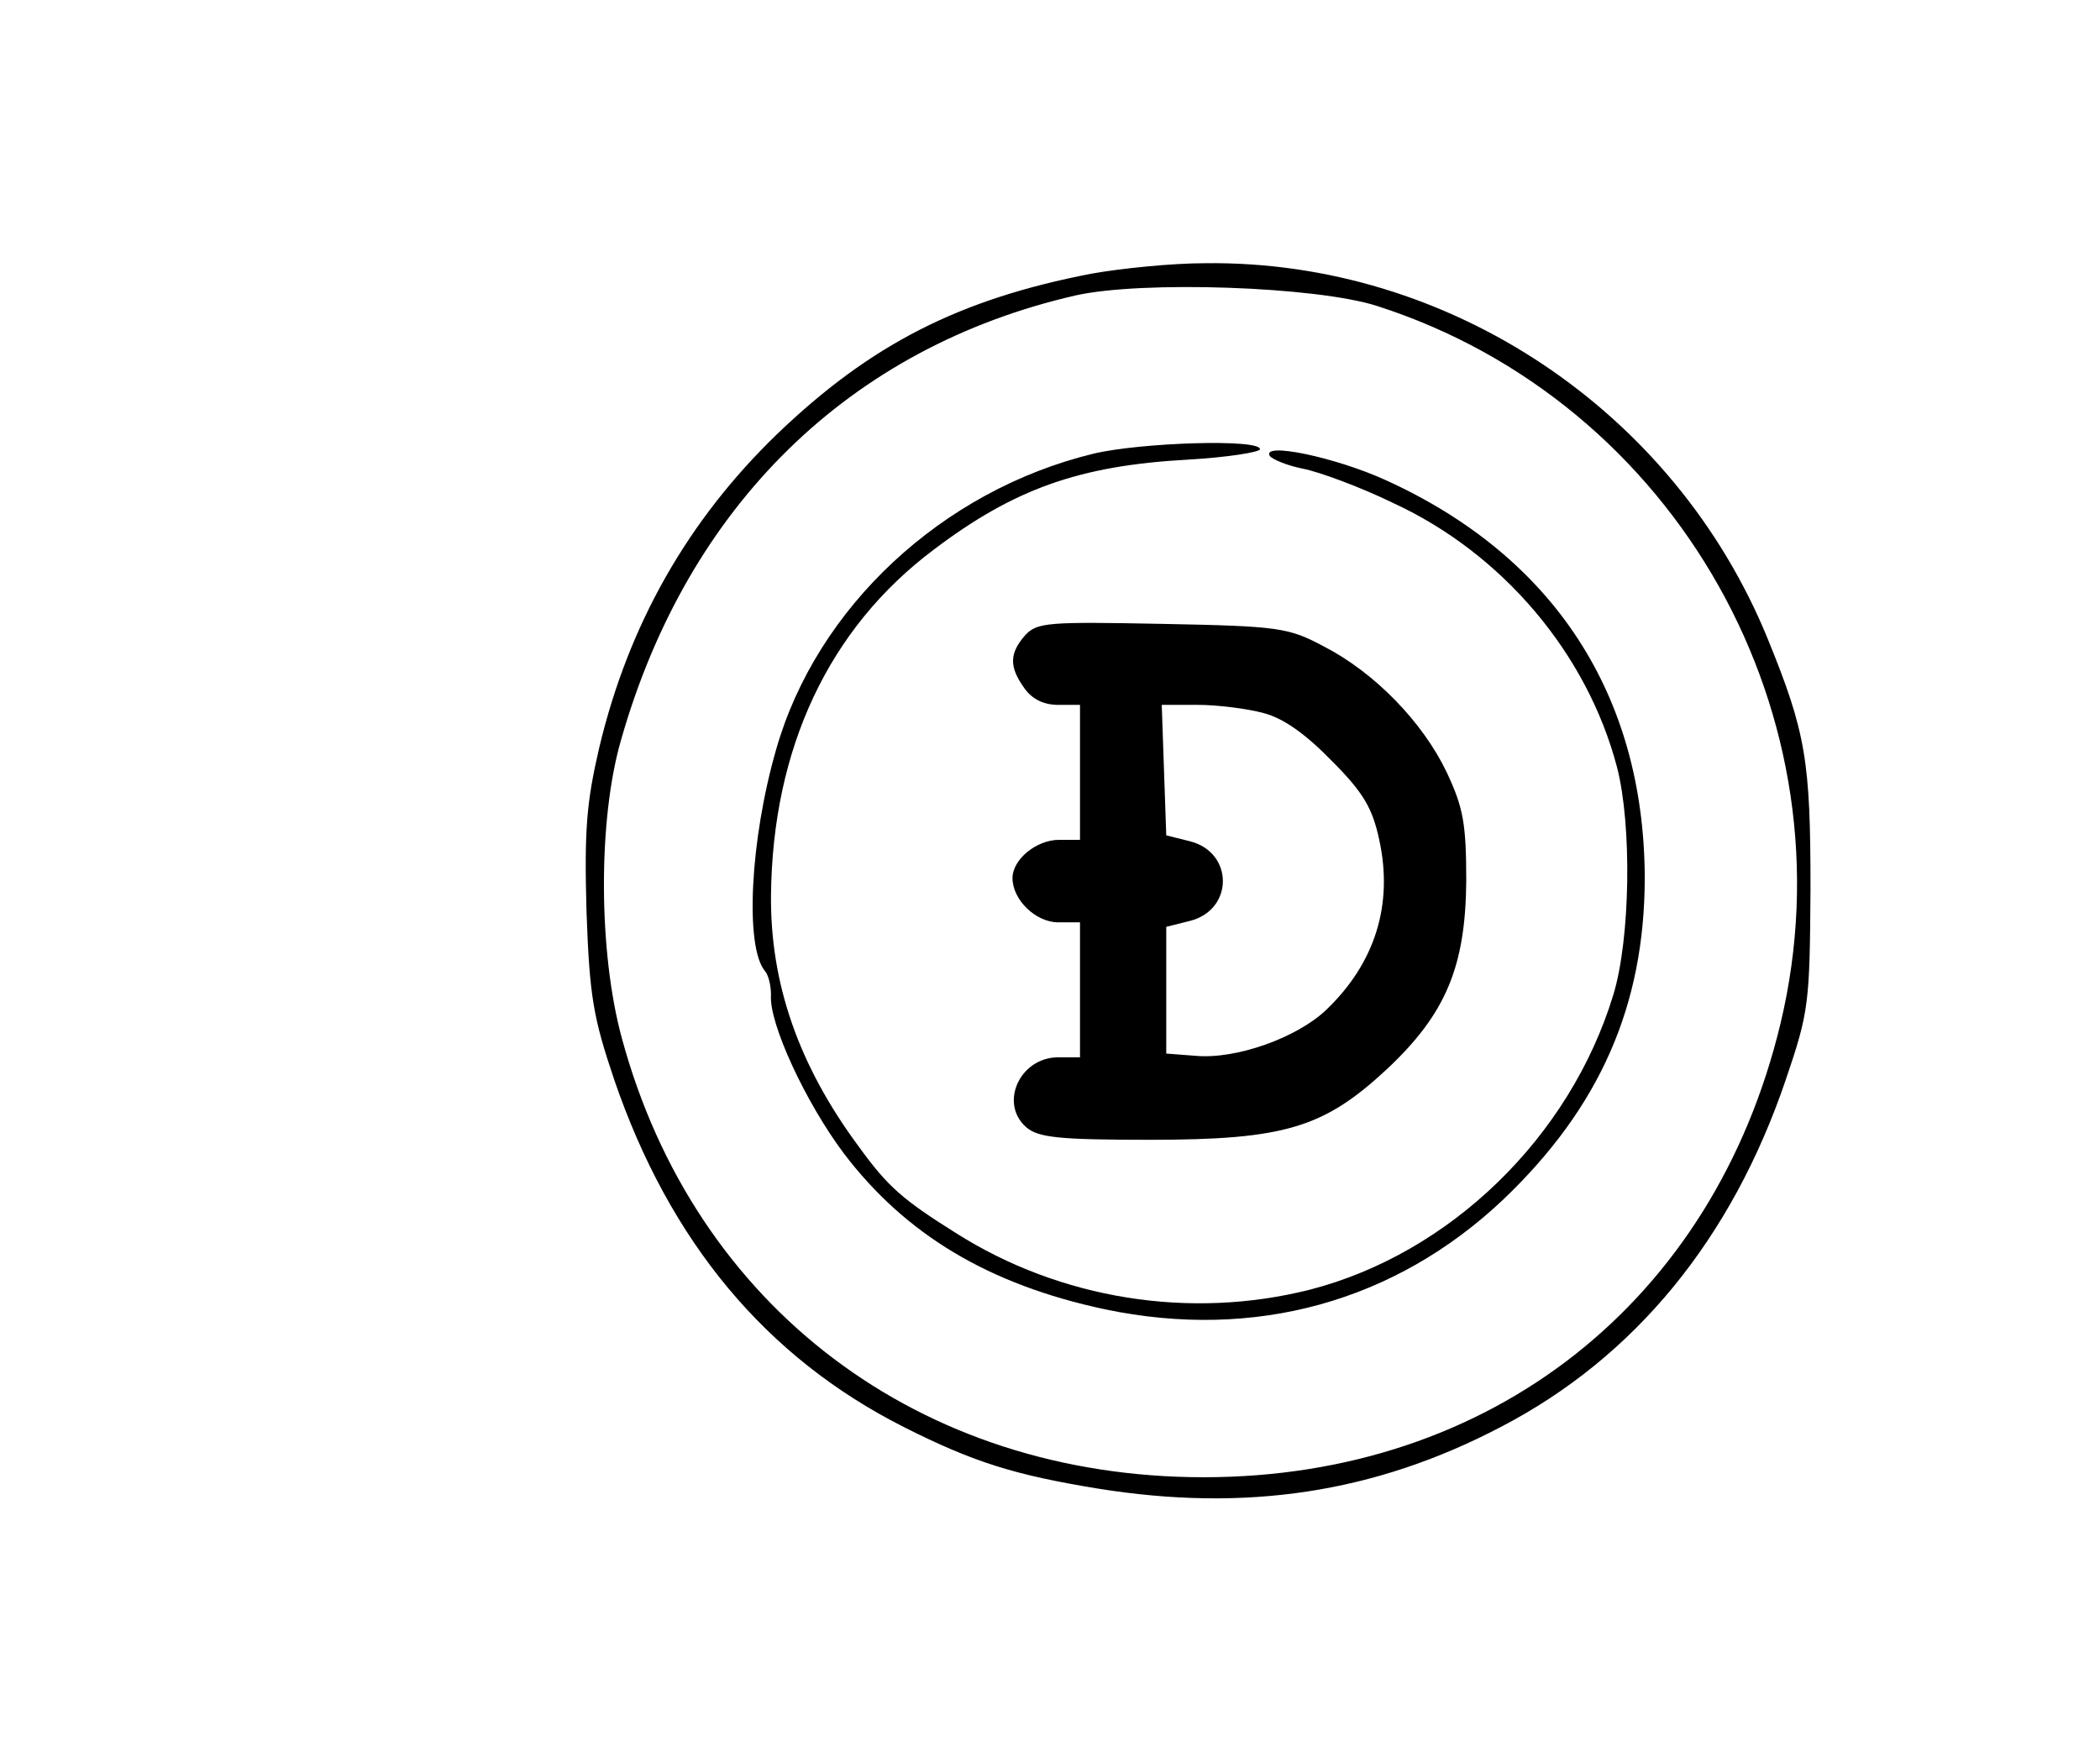 <?xml version="1.0" standalone="no"?>
<!DOCTYPE svg PUBLIC "-//W3C//DTD SVG 20010904//EN"
 "http://www.w3.org/TR/2001/REC-SVG-20010904/DTD/svg10.dtd">
<svg version="1.0" xmlns="http://www.w3.org/2000/svg"
 width="280pt" height="235pt" viewBox="0 0 280 235"
 preserveAspectRatio="xMidYMid meet">

<g transform="translate(0,235) scale(0.1,-0.1)"
fill="#000000" stroke="none">
<path d="M1455 1985 c-176 -34 -294 -94 -419 -214 -119 -115 -198 -254 -237
-418 -17 -73 -20 -110 -17 -218 4 -114 9 -142 37 -225 74 -216 202 -370 386
-463 93 -47 148 -64 258 -82 198 -32 370 -6 538 82 179 93 308 251 380 463 31
91 32 102 33 255 0 170 -6 208 -57 333 -124 304 -425 505 -750 501 -45 0 -113
-7 -152 -14z m381 -43 c399 -128 636 -548 538 -957 -89 -371 -386 -605 -769
-605 -379 0 -679 227 -776 586 -31 114 -32 290 -1 397 89 313 305 524 606 593
89 20 321 12 402 -14z"/>
<path d="M1458 1745 c-202 -49 -369 -205 -423 -394 -35 -121 -42 -264 -15
-296 5 -6 8 -20 8 -32 -3 -37 46 -143 97 -211 82 -108 193 -175 348 -208 200
-42 387 10 531 146 129 123 189 259 189 430 -1 243 -121 428 -346 530 -66 30
-165 51 -154 32 4 -5 24 -13 44 -17 21 -4 76 -24 121 -46 145 -67 258 -200
298 -352 20 -77 18 -229 -5 -304 -58 -190 -218 -345 -405 -393 -159 -40 -332
-13 -472 76 -70 44 -90 61 -129 115 -80 108 -118 217 -117 335 2 196 77 356
217 461 107 81 194 112 338 120 53 3 97 10 97 14 0 14 -159 9 -222 -6z"/>
<path d="M1367 1503 c-21 -24 -22 -42 -1 -71 10 -14 25 -22 45 -22 l29 0 0
-90 0 -90 -28 0 c-30 0 -62 -26 -62 -51 0 -29 31 -59 61 -59 l29 0 0 -90 0
-90 -29 0 c-51 0 -79 -61 -43 -93 16 -14 43 -17 165 -17 180 0 232 16 316 94
79 74 105 137 106 251 0 77 -4 98 -26 145 -32 67 -96 133 -164 168 -47 25 -59
27 -215 30 -153 3 -167 2 -183 -15z m318 -104 c27 -7 57 -29 91 -64 42 -42 54
-63 63 -105 19 -87 -6 -165 -71 -227 -39 -37 -120 -66 -174 -61 l-39 3 0 84 0
85 32 8 c58 15 58 91 0 106 l-32 8 -3 87 -3 87 48 0 c26 0 66 -5 88 -11z"/>
</g>
</svg>
